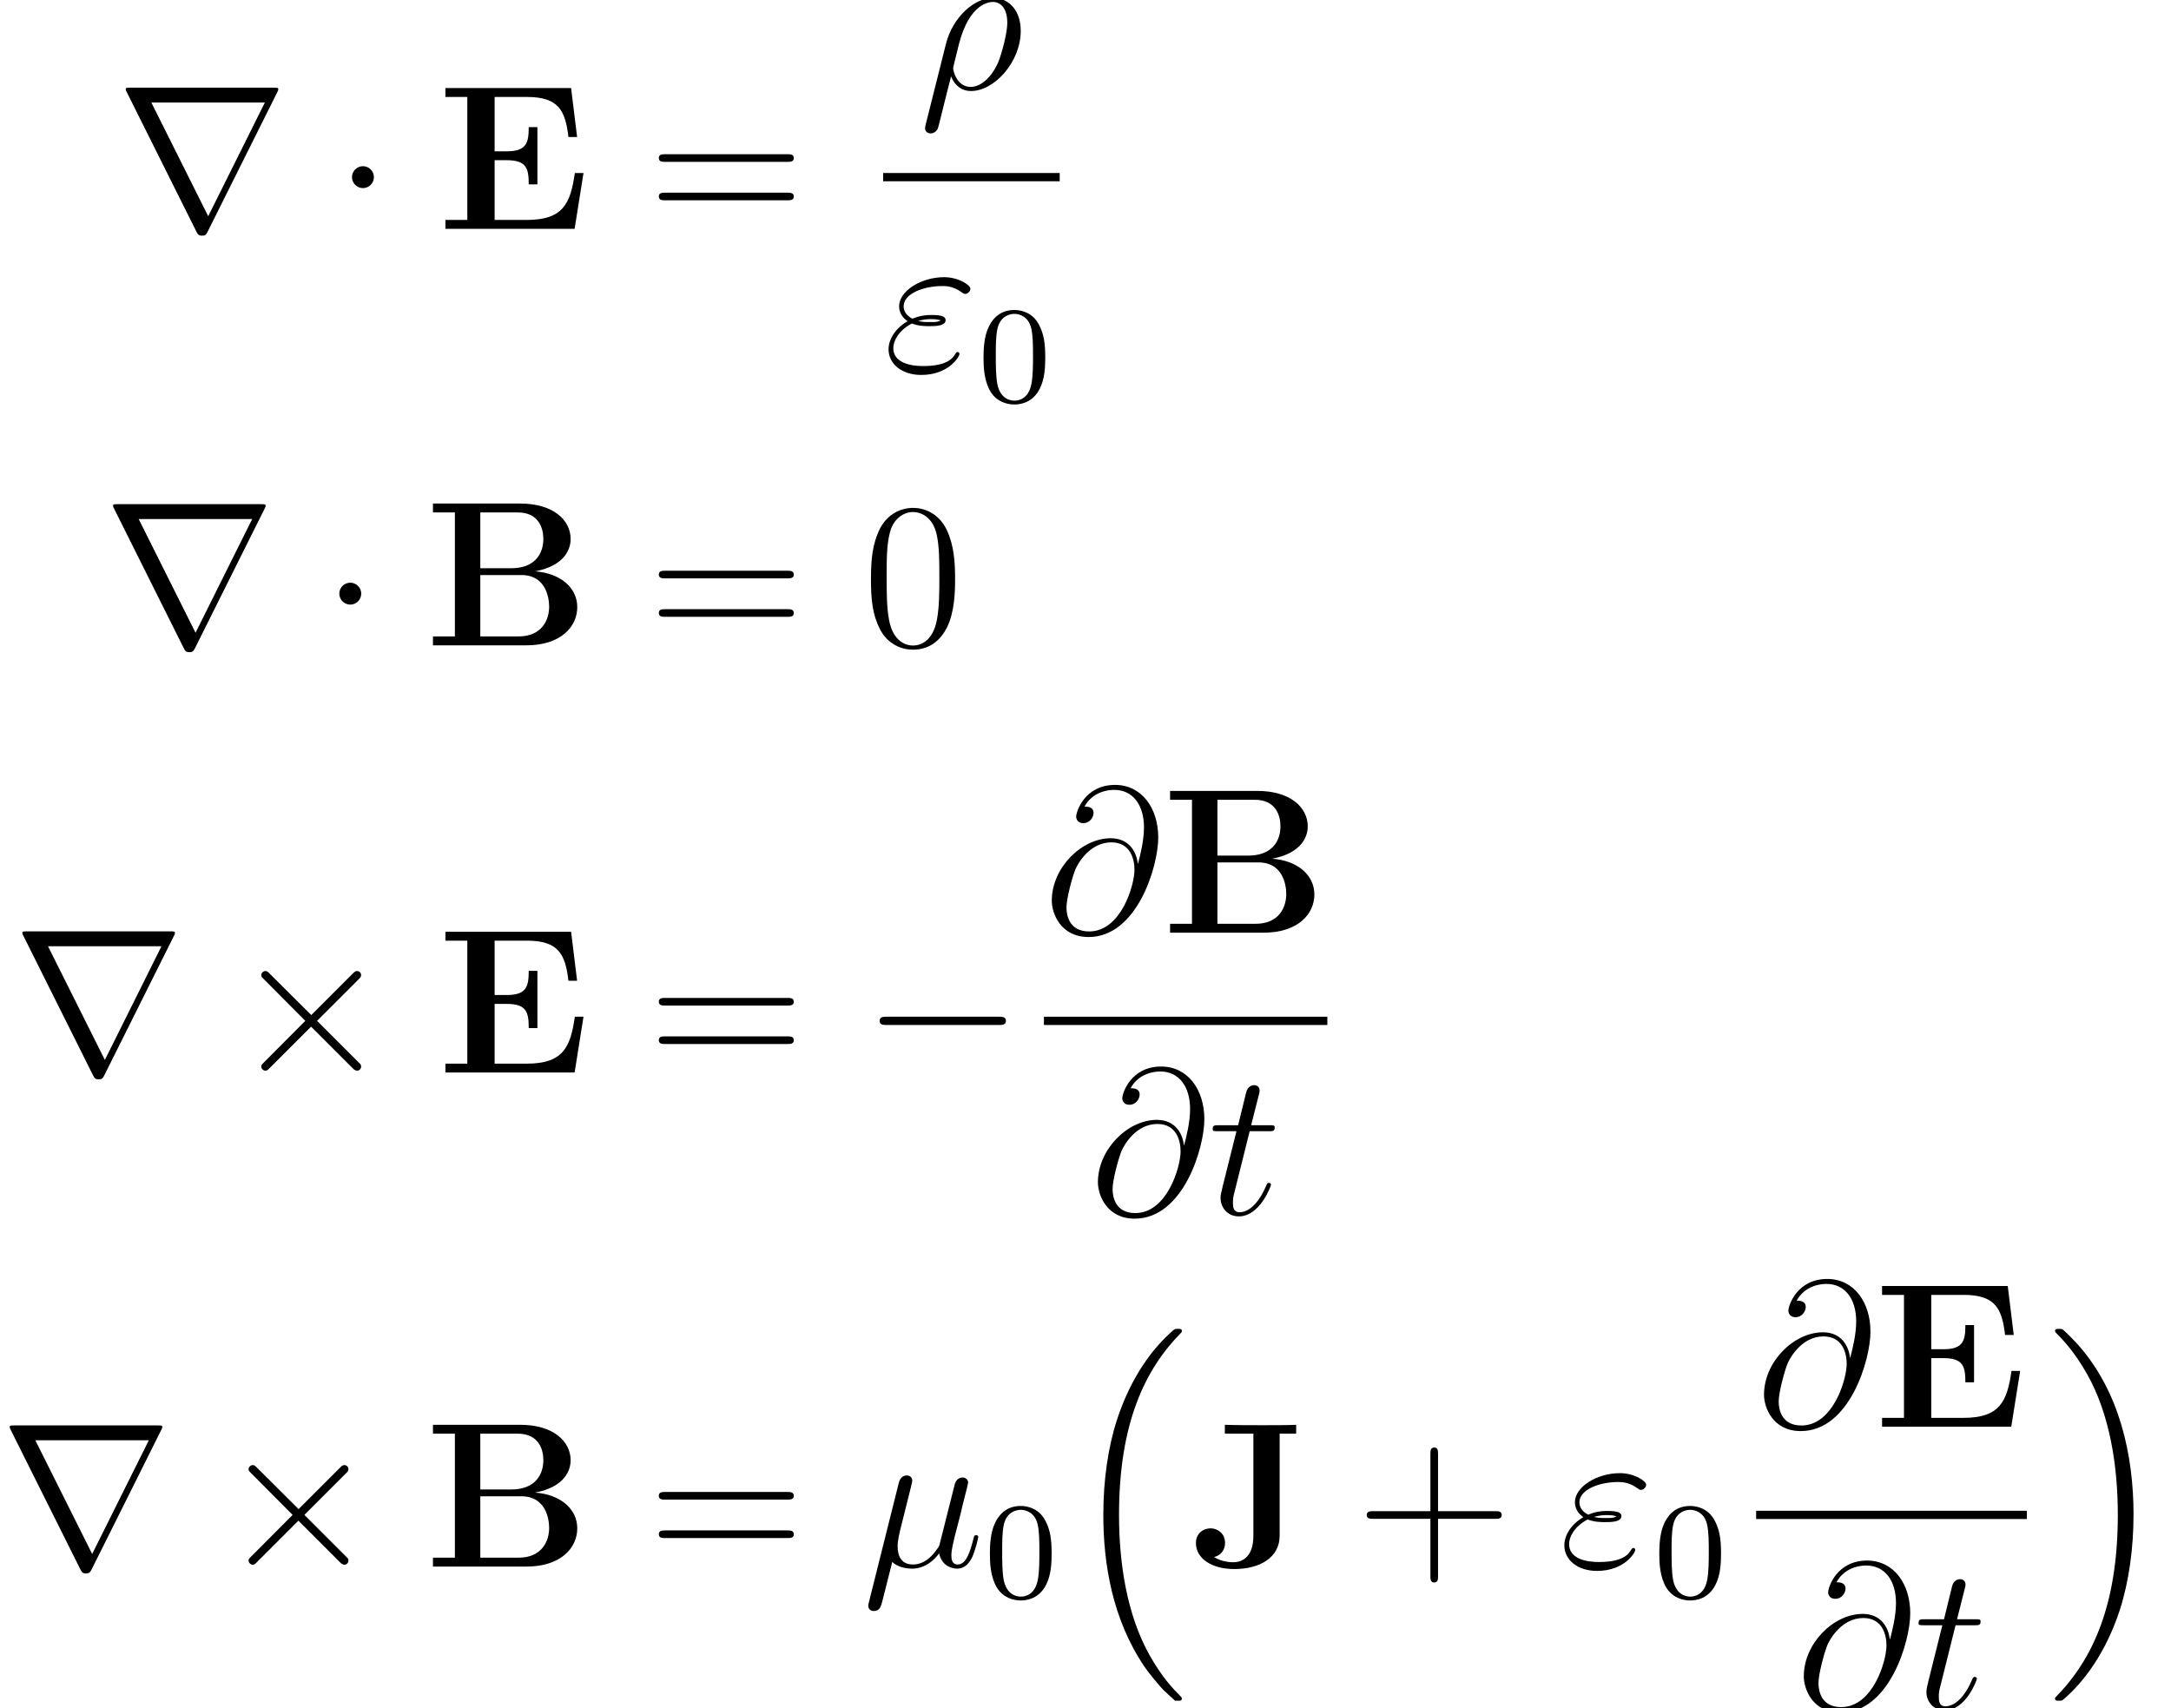 <?xml version='1.0' encoding='UTF-8'?>
<!-- This file was generated by dvisvgm 2.1.3 -->
<svg height='1976.22pt' version='1.1' viewBox='-1440 -1440 2511.21 1976.22' width='2511.21pt' xmlns='http://www.w3.org/2000/svg' xmlns:xlink='http://www.w3.org/1999/xlink'>
<defs>
<path d='m1.722 -0.263c0.299 0.275 0.741 0.383 1.148 0.383c0.765 0 1.291 -0.514 1.566 -0.885c0.12 0.634 0.622 0.885 1.04 0.885c0.359 0 0.646 -0.215 0.861 -0.646c0.191 -0.406 0.359 -1.136 0.359 -1.184c0 -0.06 -0.048 -0.108 -0.12 -0.108c-0.108 0 -0.12 0.06 -0.167 0.239c-0.179 0.705 -0.406 1.459 -0.897 1.459c-0.347 0 -0.371 -0.311 -0.371 -0.55c0 -0.275 0.108 -0.705 0.191 -1.064l0.335 -1.291c0.048 -0.227 0.179 -0.765 0.239 -0.98c0.072 -0.287 0.203 -0.801 0.203 -0.849c0 -0.179 -0.143 -0.299 -0.323 -0.299c-0.108 0 -0.359 0.048 -0.454 0.406l-0.837 3.324c-0.06 0.239 -0.06 0.263 -0.215 0.454c-0.143 0.203 -0.61 0.849 -1.363 0.849c-0.669 0 -0.885 -0.49 -0.885 -1.052c0 -0.347 0.108 -0.765 0.155 -0.968l0.538 -2.152c0.06 -0.227 0.155 -0.61 0.155 -0.681c0 -0.191 -0.155 -0.299 -0.311 -0.299c-0.108 0 -0.371 0.036 -0.466 0.418l-1.734 6.922c-0.012 0.06 -0.036 0.132 -0.036 0.203c0 0.179 0.143 0.299 0.323 0.299c0.347 0 0.418 -0.275 0.502 -0.61l0.562 -2.224z' id='g3-22'/>
<path d='m0.371 2.068c-0.012 0.06 -0.036 0.132 -0.036 0.203c0 0.179 0.143 0.299 0.323 0.299s0.347 -0.12 0.418 -0.287c0.048 -0.108 0.383 -1.542 0.765 -3.013c0.239 0.598 0.681 0.849 1.148 0.849c1.351 0 2.881 -1.674 2.881 -3.479c0 -1.279 -0.777 -1.913 -1.602 -1.913c-1.052 0 -2.331 1.088 -2.726 2.678l-1.172 4.663zm2.606 -2.188c-0.813 0 -1.016 -0.944 -1.016 -1.088c0 -0.072 0.299 -1.207 0.335 -1.387c0.61 -2.379 1.781 -2.439 1.961 -2.439c0.538 0 0.837 0.49 0.837 1.196c0 0.61 -0.323 1.793 -0.526 2.295c-0.359 0.825 -0.98 1.423 -1.59 1.423z' id='g3-26'/>
<path d='m1.662 -2.726c0.383 0.155 0.789 0.155 1.016 0.155c0.311 0 0.933 0 0.933 -0.347c0 -0.215 -0.227 -0.299 -0.837 -0.299c-0.299 0 -0.658 0.036 -1.076 0.215c-0.371 -0.179 -0.514 -0.454 -0.514 -0.717c0 -0.741 1.172 -1.172 2.236 -1.172c0.203 0 0.634 0 1.136 0.371c0.072 0.048 0.108 0.084 0.191 0.084c0.143 0 0.299 -0.155 0.299 -0.299c0 -0.215 -0.693 -0.669 -1.518 -0.669c-1.339 0 -2.606 0.801 -2.606 1.686c0 0.442 0.287 0.717 0.49 0.861c-0.693 0.395 -1.1 1.04 -1.1 1.626c0 0.825 0.741 1.482 1.889 1.482c1.578 0 2.212 -1.052 2.212 -1.219c0 -0.06 -0.048 -0.108 -0.108 -0.108s-0.084 0.036 -0.132 0.108c-0.132 0.227 -0.442 0.705 -1.865 0.705c-0.741 0 -1.722 -0.191 -1.722 -1.04c0 -0.406 0.299 -1.016 1.076 -1.423zm0.371 -0.143c0.323 -0.108 0.634 -0.108 0.717 -0.108c0.335 0 0.395 0.024 0.586 0.072c-0.203 0.096 -0.227 0.096 -0.658 0.096c-0.215 0 -0.406 0 -0.646 -0.06z' id='g3-34'/>
<path d='m5.428 -3.993c-0.072 -0.669 -0.49 -1.47 -1.566 -1.47c-1.686 0 -3.407 1.71 -3.407 3.61c0 0.729 0.502 2.104 2.128 2.104c2.821 0 4.029 -4.113 4.029 -5.75c0 -1.722 -0.968 -3.049 -2.499 -3.049c-1.734 0 -2.248 1.518 -2.248 1.841c0 0.108 0.072 0.371 0.406 0.371c0.418 0 0.598 -0.383 0.598 -0.586c0 -0.371 -0.371 -0.371 -0.526 -0.371c0.49 -0.885 1.399 -0.968 1.722 -0.968c1.052 0 1.722 0.837 1.722 2.176c0 0.765 -0.227 1.65 -0.347 2.092h-0.012zm-2.809 3.921c-1.124 0 -1.315 -0.885 -1.315 -1.387c0 -0.526 0.335 -1.757 0.514 -2.2c0.155 -0.359 0.837 -1.566 2.08 -1.566c1.088 0 1.339 0.944 1.339 1.59c0 0.885 -0.777 3.563 -2.618 3.563z' id='g3-64'/>
<path d='m2.403 -4.806h1.1c0.227 0 0.347 0 0.347 -0.215c0 -0.132 -0.072 -0.132 -0.311 -0.132h-1.052l0.442 -1.745c0.048 -0.167 0.048 -0.191 0.048 -0.275c0 -0.191 -0.155 -0.299 -0.311 -0.299c-0.096 0 -0.371 0.036 -0.466 0.418l-0.466 1.901h-1.124c-0.239 0 -0.347 0 -0.347 0.227c0 0.12 0.084 0.12 0.311 0.12h1.064l-0.789 3.156c-0.096 0.418 -0.132 0.538 -0.132 0.693c0 0.562 0.395 1.076 1.064 1.076c1.207 0 1.853 -1.745 1.853 -1.829c0 -0.072 -0.048 -0.108 -0.12 -0.108c-0.024 0 -0.072 0 -0.096 0.048c-0.012 0.012 -0.024 0.024 -0.108 0.215c-0.251 0.598 -0.801 1.435 -1.494 1.435c-0.359 0 -0.383 -0.299 -0.383 -0.562c0 -0.012 0 -0.239 0.036 -0.383l0.933 -3.742z' id='g3-116'/>
<path d='m4.77 -2.762h3.3c0.167 0 0.383 0 0.383 -0.215c0 -0.227 -0.203 -0.227 -0.383 -0.227h-3.3v-3.3c0 -0.167 0 -0.383 -0.215 -0.383c-0.227 0 -0.227 0.203 -0.227 0.383v3.3h-3.3c-0.167 0 -0.383 0 -0.383 0.215c0 0.227 0.203 0.227 0.383 0.227h3.3v3.3c0 0.167 0 0.383 0.215 0.383c0.227 0 0.227 -0.203 0.227 -0.383v-3.3z' id='g5-43'/>
<path d='m5.356 -3.826c0 -0.992 -0.06 -1.961 -0.49 -2.869c-0.49 -0.992 -1.351 -1.255 -1.937 -1.255c-0.693 0 -1.542 0.347 -1.985 1.339c-0.335 0.753 -0.454 1.494 -0.454 2.786c0 1.16 0.084 2.032 0.514 2.881c0.466 0.909 1.291 1.196 1.913 1.196c1.04 0 1.638 -0.622 1.985 -1.315c0.43 -0.897 0.454 -2.068 0.454 -2.762zm-2.439 3.838c-0.383 0 -1.16 -0.215 -1.387 -1.518c-0.132 -0.717 -0.132 -1.626 -0.132 -2.463c0 -0.98 0 -1.865 0.191 -2.57c0.203 -0.801 0.813 -1.172 1.327 -1.172c0.454 0 1.148 0.275 1.375 1.303c0.155 0.681 0.155 1.626 0.155 2.439c0 0.801 0 1.71 -0.132 2.439c-0.227 1.315 -0.98 1.542 -1.399 1.542z' id='g5-48'/>
<path d='m8.07 -3.873c0.167 0 0.383 0 0.383 -0.215c0 -0.227 -0.203 -0.227 -0.383 -0.227h-7.042c-0.167 0 -0.383 0 -0.383 0.215c0 0.227 0.203 0.227 0.383 0.227h7.042zm0 2.224c0.167 0 0.383 0 0.383 -0.215c0 -0.227 -0.203 -0.227 -0.383 -0.227h-7.042c-0.167 0 -0.383 0 -0.383 0.215c0 0.227 0.203 0.227 0.383 0.227h7.042z' id='g5-61'/>
<path d='m0.466 -8.201v0.514h1.267v7.173h-1.267v0.514h5.404c1.973 0 2.941 -1.064 2.941 -2.212c0 -1.136 -0.992 -1.961 -2.439 -2.068c1.722 -0.323 2.056 -1.303 2.056 -1.865c0 -1.1 -1.004 -2.056 -2.917 -2.056h-5.045zm2.738 3.742v-3.228h2.164c1.231 0 1.482 0.933 1.482 1.53c0 0.837 -0.466 1.698 -1.865 1.698h-1.781zm0 3.945v-3.551h2.379c1.399 0 1.602 1.291 1.602 1.829c0 0.753 -0.406 1.722 -1.781 1.722h-2.2z' id='g0-66'/>
<path d='m8.44 -3.228h-0.502c-0.251 1.781 -0.693 2.714 -2.774 2.714h-1.865v-3.455h0.705c1.148 0 1.267 0.49 1.267 1.399h0.502v-3.312h-0.502c0 0.897 -0.12 1.399 -1.267 1.399h-0.705v-3.144h1.865c1.829 0 2.224 0.777 2.403 2.319h0.502l-0.347 -2.833h-7.269v0.514h1.267v7.113h-1.267v0.514h7.472l0.514 -3.228z' id='g0-69'/>
<path d='m5.212 -7.687h0.956v-0.514c-0.299 0.024 -1.53 0.024 -1.913 0.024c-0.622 0 -1.626 0 -2.212 -0.024v0.514h1.65v5.906c0 1.124 -0.55 1.53 -1.172 1.53c-0.084 0 -0.634 0 -1.1 -0.299c0.43 -0.108 0.634 -0.454 0.634 -0.813c0 -0.586 -0.466 -0.849 -0.837 -0.849c-0.43 0 -0.849 0.299 -0.849 0.849c0 0.897 0.921 1.506 2.212 1.506c1.53 0 2.63 -0.693 2.63 -1.925v-5.906z' id='g0-74'/>
<path d='m7.878 -2.75c0.203 0 0.418 0 0.418 -0.239s-0.215 -0.239 -0.418 -0.239h-6.468c-0.203 0 -0.418 0 -0.418 0.239s0.215 0.239 0.418 0.239h6.468z' id='g2-0'/>
<path d='m2.295 -2.989c0 -0.347 -0.287 -0.634 -0.634 -0.634s-0.634 0.287 -0.634 0.634s0.287 0.634 0.634 0.634s0.634 -0.287 0.634 -0.634z' id='g2-1'/>
<path d='m4.651 -3.324l-2.391 -2.379c-0.143 -0.143 -0.167 -0.167 -0.263 -0.167c-0.12 0 -0.239 0.108 -0.239 0.239c0 0.084 0.024 0.108 0.155 0.239l2.391 2.403l-2.391 2.403c-0.132 0.132 -0.155 0.155 -0.155 0.239c0 0.132 0.12 0.239 0.239 0.239c0.096 0 0.12 -0.024 0.263 -0.167l2.379 -2.379l2.475 2.475c0.024 0.012 0.108 0.072 0.179 0.072c0.143 0 0.239 -0.108 0.239 -0.239c0 -0.024 0 -0.072 -0.036 -0.132c-0.012 -0.024 -1.913 -1.901 -2.511 -2.511l2.188 -2.188c0.06 -0.072 0.239 -0.227 0.299 -0.299c0.012 -0.024 0.06 -0.072 0.06 -0.155c0 -0.132 -0.096 -0.239 -0.239 -0.239c-0.096 0 -0.143 0.048 -0.275 0.179l-2.367 2.367z' id='g2-2'/>
<path d='m9.325 -7.902c0.024 -0.036 0.06 -0.12 0.06 -0.167c0 -0.084 -0.012 -0.096 -0.287 -0.096h-8.249c-0.275 0 -0.287 0.012 -0.287 0.096c0 0.048 0.036 0.132 0.06 0.167l4.029 8.07c0.084 0.155 0.12 0.227 0.323 0.227s0.239 -0.072 0.323 -0.227l4.029 -8.07zm-7.281 0.598h6.563l-3.276 6.575l-3.288 -6.575z' id='g2-114'/>
<path d='m6.157 20.898c0.024 0.012 0.132 0.132 0.143 0.132h0.263c0.036 0 0.132 -0.012 0.132 -0.12c0 -0.048 -0.024 -0.072 -0.048 -0.108c-0.43 -0.43 -1.076 -1.088 -1.817 -2.403c-1.291 -2.295 -1.769 -5.248 -1.769 -8.118c0 -5.308 1.506 -8.428 3.599 -10.544c0.036 -0.036 0.036 -0.072 0.036 -0.096c0 -0.12 -0.084 -0.12 -0.227 -0.12c-0.155 0 -0.179 0 -0.287 0.096c-1.136 0.98 -2.415 2.642 -3.24 5.165c-0.514 1.578 -0.789 3.503 -0.789 5.487c0 2.833 0.514 6.037 2.391 8.811c0.323 0.466 0.765 0.956 0.765 0.968c0.12 0.143 0.287 0.335 0.383 0.418l0.466 0.43z' id='g1-16'/>
<path d='m4.973 10.27c0 -3.431 -0.801 -7.077 -3.156 -9.767c-0.167 -0.191 -0.61 -0.658 -0.897 -0.909c-0.084 -0.072 -0.108 -0.072 -0.263 -0.072c-0.12 0 -0.227 0 -0.227 0.12c0 0.048 0.048 0.096 0.072 0.12c0.406 0.418 1.052 1.076 1.793 2.391c1.291 2.295 1.769 5.248 1.769 8.118c0 5.189 -1.435 8.357 -3.587 10.544c-0.024 0.024 -0.048 0.06 -0.048 0.096c0 0.12 0.108 0.12 0.227 0.12c0.155 0 0.179 0 0.287 -0.096c1.136 -0.98 2.415 -2.642 3.24 -5.165c0.526 -1.638 0.789 -3.575 0.789 -5.499z' id='g1-17'/>
<path d='m3.897 -2.542c0 -0.853 -0.088 -1.371 -0.351 -1.881c-0.351 -0.701 -0.996 -0.877 -1.435 -0.877c-1.004 0 -1.371 0.749 -1.482 0.972c-0.287 0.582 -0.303 1.371 -0.303 1.785c0 0.526 0.024 1.331 0.406 1.969c0.367 0.59 0.956 0.741 1.379 0.741c0.383 0 1.068 -0.12 1.466 -0.909c0.295 -0.574 0.319 -1.283 0.319 -1.801zm-1.785 2.487c-0.271 0 -0.821 -0.128 -0.988 -0.964c-0.088 -0.454 -0.088 -1.203 -0.088 -1.618c0 -0.55 0 -1.108 0.088 -1.546c0.167 -0.813 0.789 -0.893 0.988 -0.893c0.271 0 0.821 0.135 0.98 0.861c0.096 0.438 0.096 1.036 0.096 1.578c0 0.47 0 1.188 -0.096 1.634c-0.167 0.837 -0.717 0.948 -0.98 0.948z' id='g4-48'/>
</defs>
<g id='page1' transform='matrix(20 0 0 20 0 0)'>
<use x='-65.289' xlink:href='#g2-114' y='-58.765'/>
<use x='-52.67' xlink:href='#g2-1' y='-58.765'/>
<use x='-46.692' xlink:href='#g0-69' y='-58.765'/>
<use x='-34.543' xlink:href='#g5-61' y='-58.765'/>
<use x='-18.836' xlink:href='#g3-26' y='-66.853'/>
<rect height='0.478' width='10.21' x='-20.922' y='-61.993'/>
<use x='-20.922' xlink:href='#g3-34' y='-50.564'/>
<use x='-15.444' xlink:href='#g4-48' y='-48.771'/>
<use x='-66.022' xlink:href='#g2-114' y='-34.674'/>
<use x='-53.403' xlink:href='#g2-1' y='-34.674'/>
<use x='-47.425' xlink:href='#g0-66' y='-34.674'/>
<use x='-34.543' xlink:href='#g5-61' y='-34.674'/>
<use x='-22.118' xlink:href='#g5-48' y='-34.674'/>
<use x='-71.267' xlink:href='#g2-114' y='-9.965'/>
<use x='-58.647' xlink:href='#g2-2' y='-9.965'/>
<use x='-46.692' xlink:href='#g0-69' y='-9.965'/>
<use x='-34.543' xlink:href='#g5-61' y='-9.965'/>
<use x='-22.118' xlink:href='#g2-0' y='-9.965'/>
<use x='-11.624' xlink:href='#g3-64' y='-18.053'/>
<use x='-4.794' xlink:href='#g0-66' y='-18.053'/>
<rect height='0.478' width='16.391' x='-11.624' y='-13.193'/>
<use x='-8.957' xlink:href='#g3-64' y='-1.764'/>
<use x='-2.127' xlink:href='#g3-116' y='-1.764'/>
<use x='-72' xlink:href='#g2-114' y='18.611'/>
<use x='-59.381' xlink:href='#g2-2' y='18.611'/>
<use x='-47.425' xlink:href='#g0-66' y='18.611'/>
<use x='-34.543' xlink:href='#g5-61' y='18.611'/>
<use x='-22.118' xlink:href='#g3-22' y='18.611'/>
<use x='-15.075' xlink:href='#g4-48' y='20.404'/>
<use x='-10.342' xlink:href='#g1-16' y='5.34'/>
<use x='-3.203' xlink:href='#g0-74' y='18.611'/>
<use x='6.4' xlink:href='#g5-43' y='18.611'/>
<use x='18.162' xlink:href='#g3-34' y='18.611'/>
<use x='23.64' xlink:href='#g4-48' y='20.404'/>
<use x='29.567' xlink:href='#g3-64' y='10.523'/>
<use x='36.397' xlink:href='#g0-69' y='10.523'/>
<rect height='0.478' width='15.658' x='29.567' y='15.383'/>
<use x='31.868' xlink:href='#g3-64' y='26.811'/>
<use x='38.698' xlink:href='#g3-116' y='26.811'/>
<use x='46.421' xlink:href='#g1-17' y='5.34'/>
</g>
</svg>
